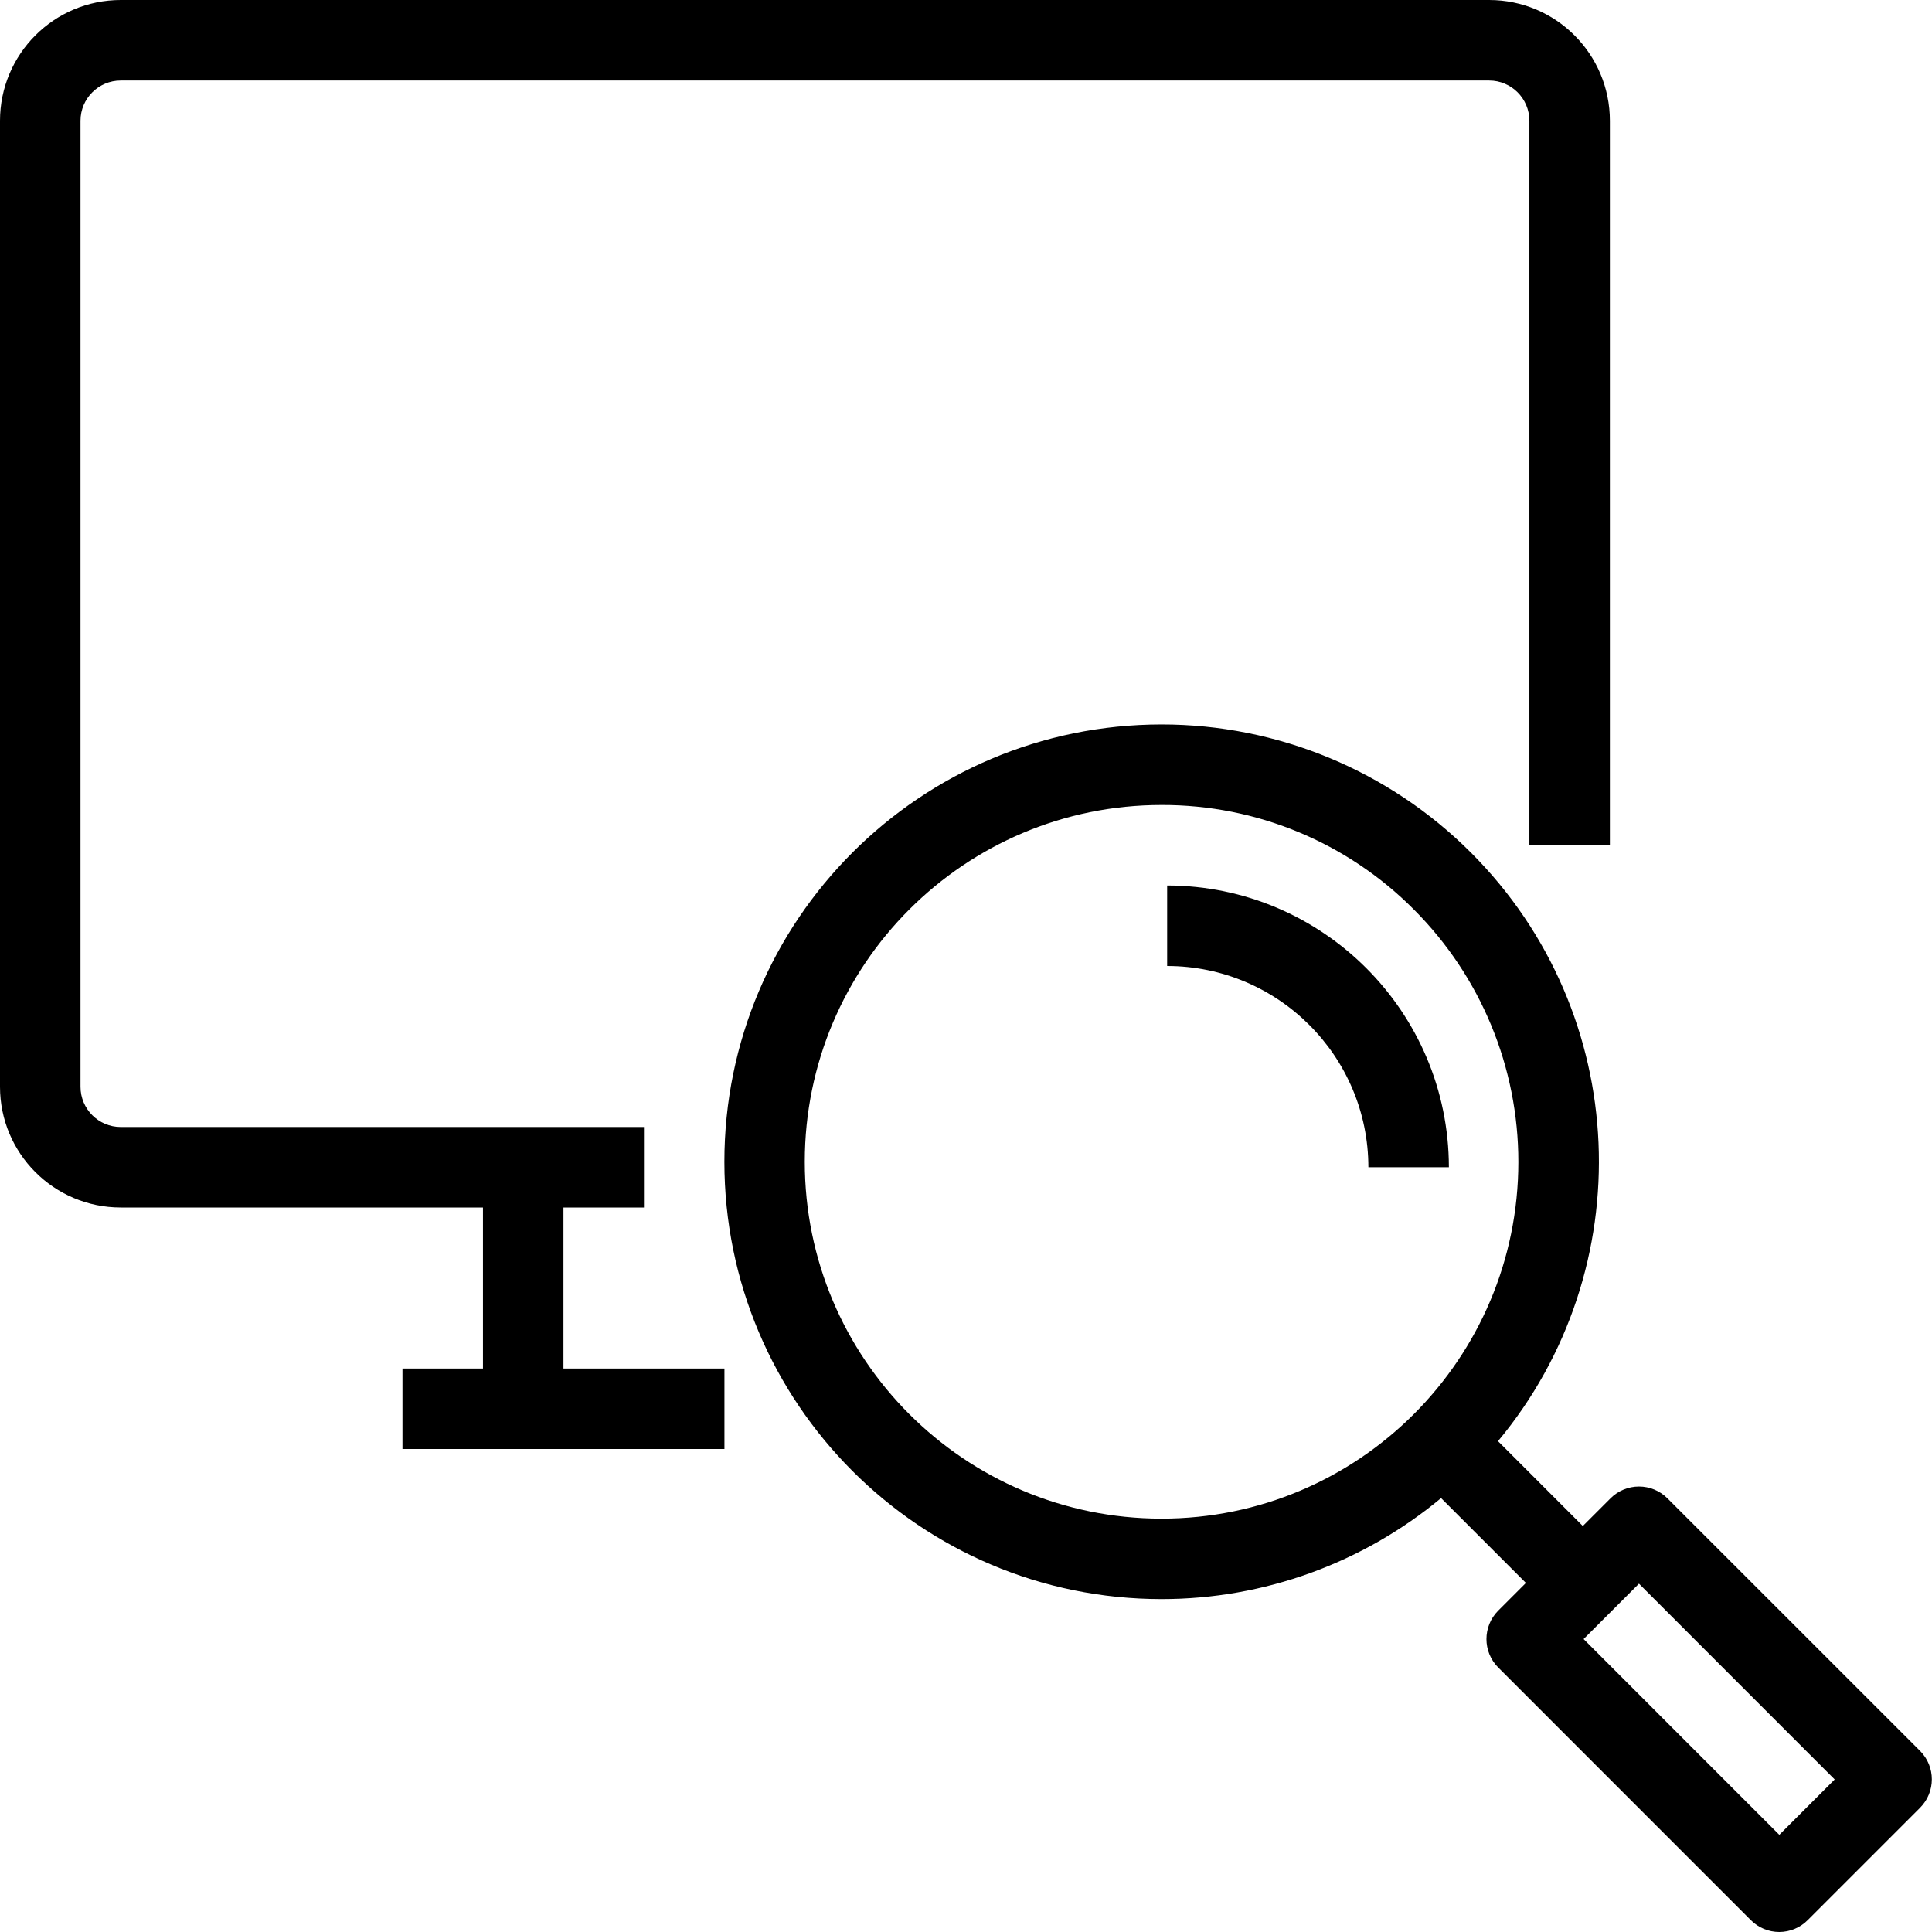 <svg xmlns="http://www.w3.org/2000/svg" xmlns:xlink="http://www.w3.org/1999/xlink" preserveAspectRatio="xMidYMid" width="512" height="512" viewBox="0 0 512 512">
  <defs>
    <style>
      .cls-1 {
        fill: #000;
        fill-rule: evenodd;
      }
    </style>
  </defs>
  <path d="M508.836,479.083 L479.079,508.843 C477.085,510.855 474.371,511.991 471.538,512.000 C468.711,512.000 465.998,510.876 463.998,508.875 L397.048,441.910 C392.884,437.744 392.884,430.992 397.048,426.827 L404.382,419.492 L381.902,397.010 C361.183,414.226 335.019,423.775 307.860,423.776 C243.858,423.778 191.973,371.893 191.970,307.887 C191.968,243.881 243.849,191.992 307.851,191.989 C338.590,191.988 368.071,204.201 389.805,225.941 C432.509,268.656 434.886,336.397 396.985,381.925 L419.466,404.407 L426.806,397.067 C428.806,395.067 431.517,393.943 434.346,393.942 C437.174,393.942 439.887,395.067 441.886,397.067 L508.836,464.000 C513.000,468.165 513.000,474.917 508.836,479.083 ZM402.380,307.925 C402.388,282.853 392.440,258.804 374.724,241.066 C357.040,223.253 332.959,213.265 307.860,213.333 C255.640,213.315 213.293,255.637 213.275,307.861 C213.257,360.085 255.576,402.435 307.796,402.453 C360.016,402.471 402.362,360.149 402.380,307.925 ZM434.345,419.691 L419.669,434.368 L471.537,486.251 L486.213,471.574 L434.345,419.691 ZM309.309,256.000 L309.309,234.667 C350.524,234.714 383.924,268.116 383.970,309.333 L362.638,309.333 C362.603,279.893 338.748,256.035 309.309,256.000 ZM405.303,32.000 C405.303,26.109 400.528,21.333 394.637,21.333 L31.997,21.333 C26.107,21.333 21.331,26.109 21.331,32.000 L21.331,288.000 C21.331,293.891 26.107,298.667 31.997,298.667 L170.654,298.667 L170.654,320.000 L149.322,320.000 L149.322,362.667 L191.985,362.667 L191.985,384.000 L106.659,384.000 L106.659,362.667 L127.990,362.667 L127.990,320.000 L31.997,320.000 C14.326,320.000 -0.000,305.673 -0.000,288.000 L-0.000,32.000 C-0.000,14.327 14.326,0.000 31.997,0.000 L394.637,0.000 C412.309,0.000 426.635,14.327 426.635,32.000 L426.635,224.000 L405.303,224.000 L405.303,32.000 Z" class="cls-1"/>
</svg>
